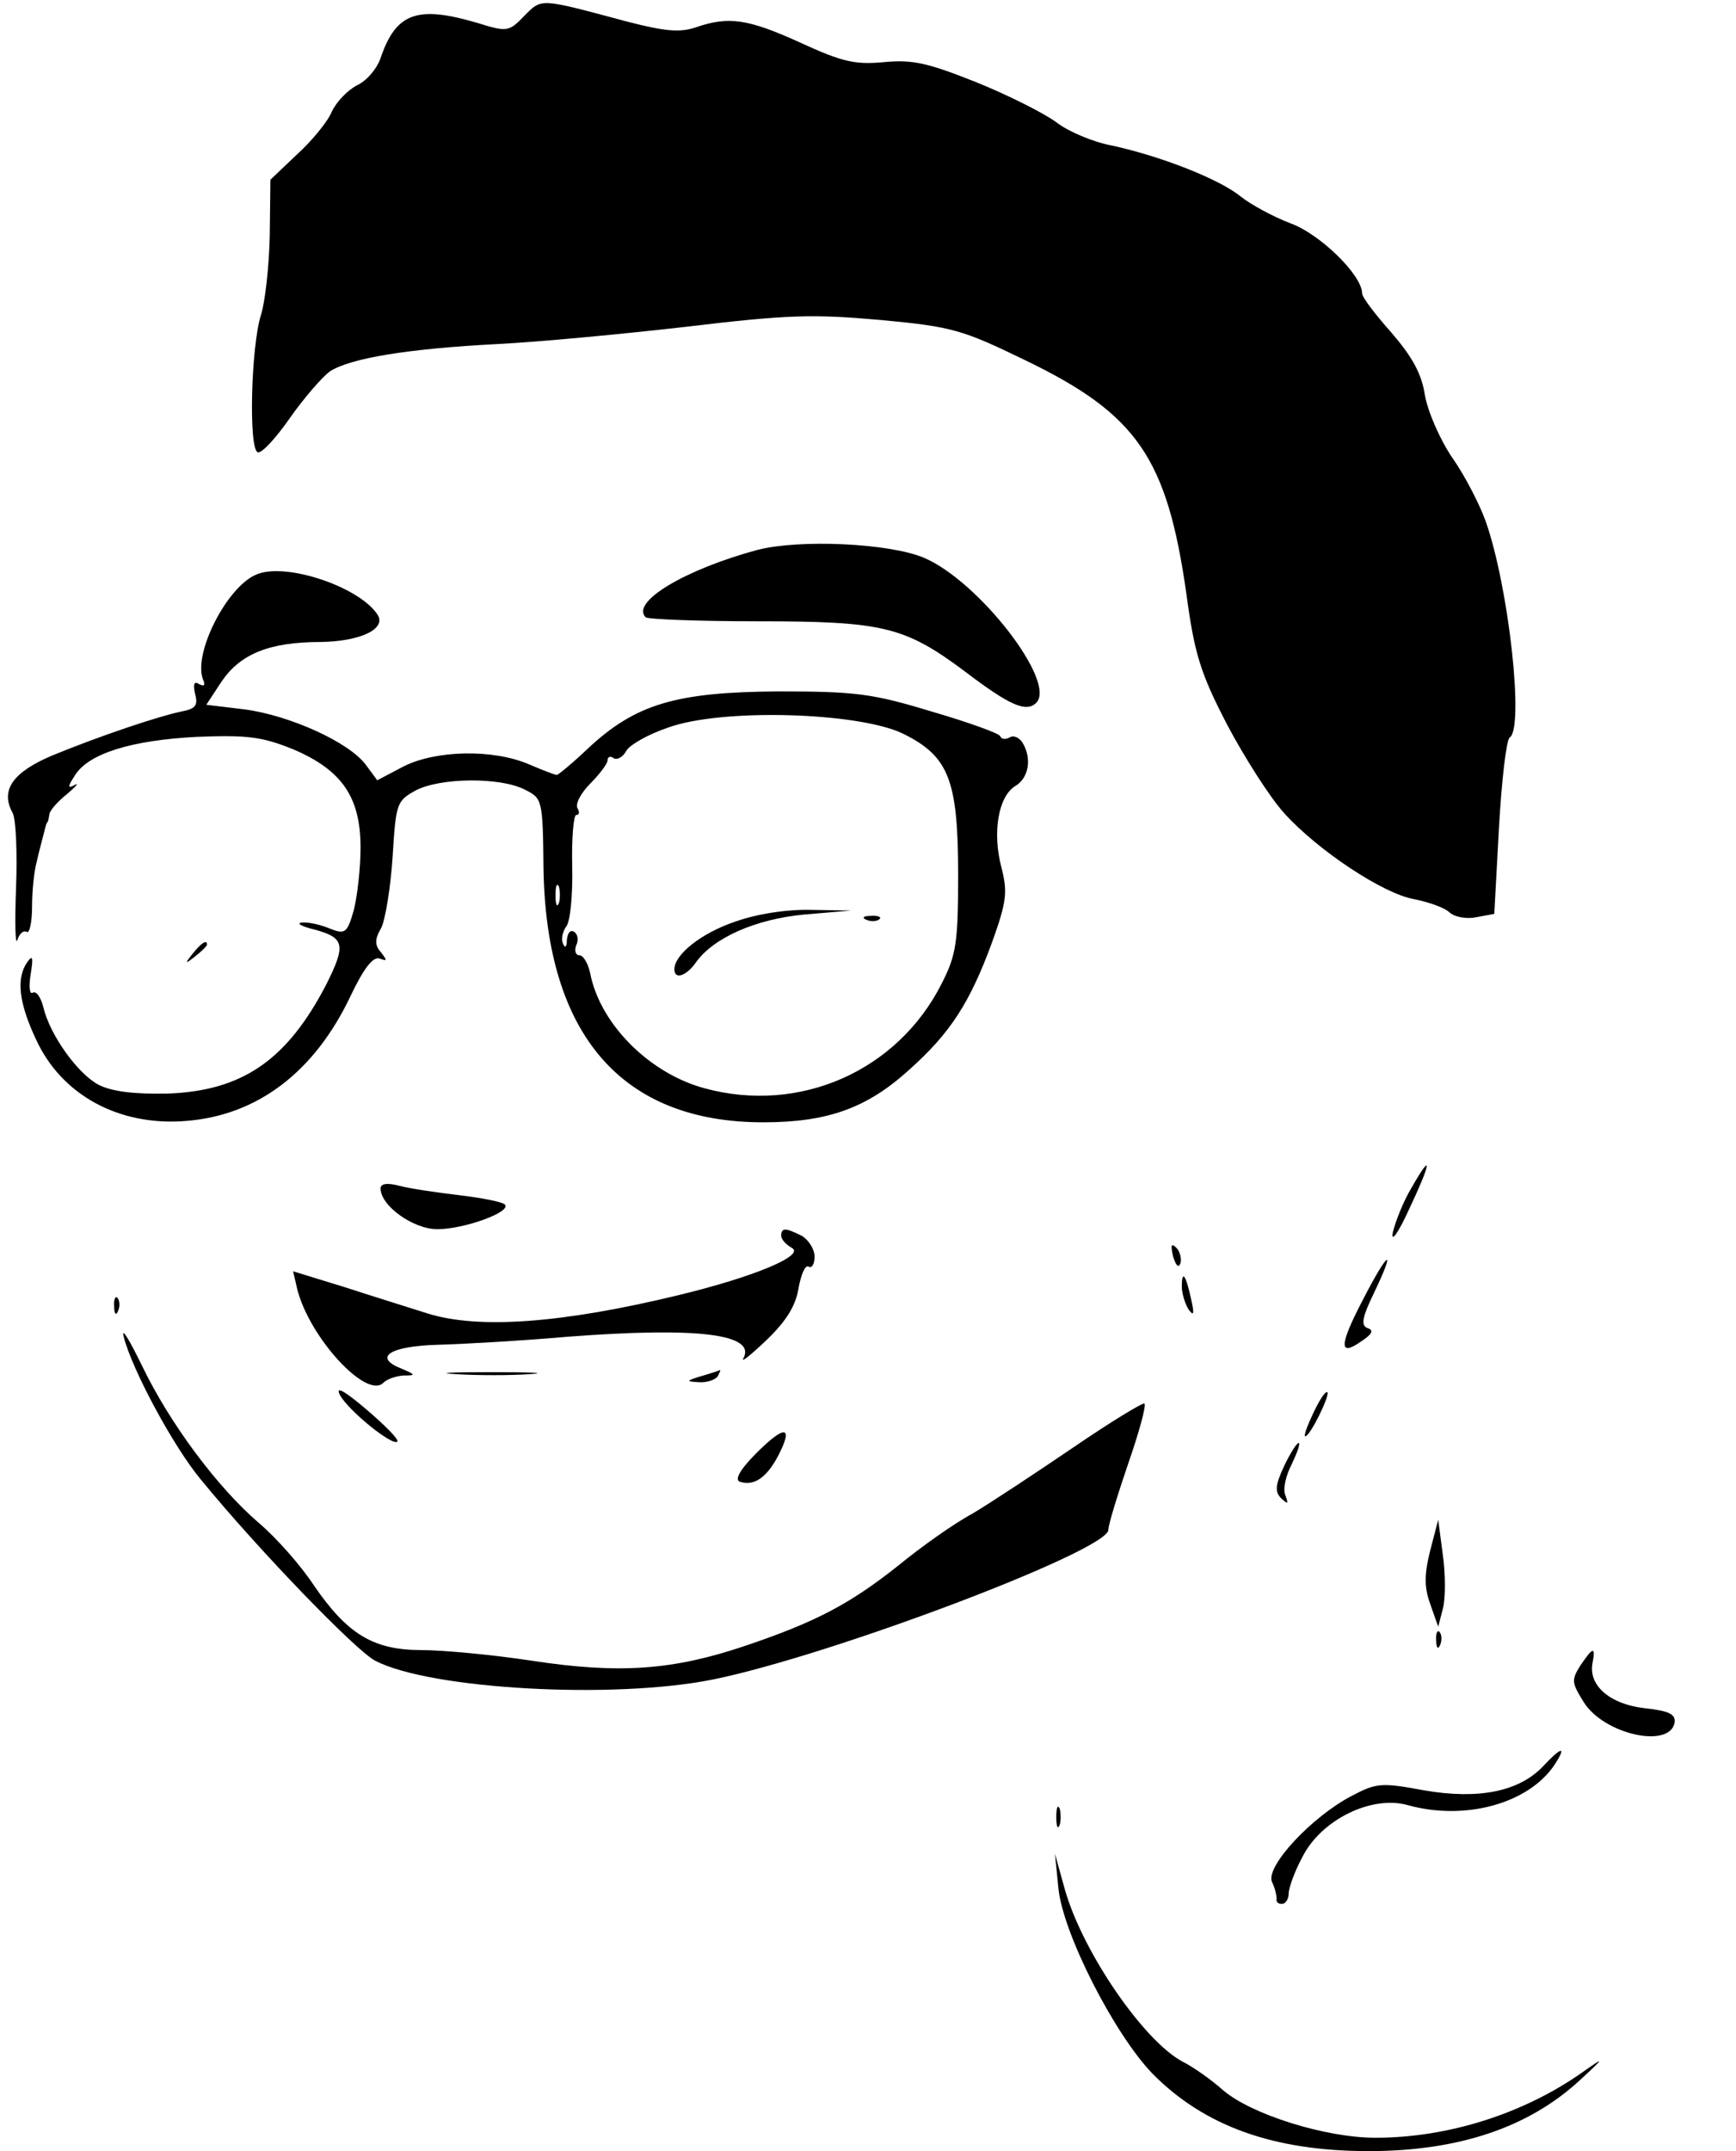 <?xml version="1.0" standalone="no"?>
<!DOCTYPE svg PUBLIC "-//W3C//DTD SVG 20010904//EN"
 "http://www.w3.org/TR/2001/REC-SVG-20010904/DTD/svg10.dtd">
<svg version="1.0" xmlns="http://www.w3.org/2000/svg"
 width="260pt" height="322pt" viewBox="0 0 260 322"
 preserveAspectRatio="xMidYMid meet">

<g transform="translate(0,322) scale(0.1,-0.1)"
fill="#000000" stroke="none">
<path d="M785 3196 c-23 -24 -26 -24 -71 -10 -89 26 -121 15 -144 -53 -6 -17
-22 -35 -36 -41 -13 -7 -30 -24 -37 -39 -6 -15 -30 -44 -52 -64 l-40 -38 -1
-84 c-1 -46 -7 -99 -13 -118 -15 -46 -19 -201 -5 -206 6 -2 27 21 48 51 21 30
48 61 60 70 31 20 117 34 251 41 61 3 188 15 284 26 150 18 189 19 290 10 108
-10 123 -15 216 -60 168 -81 213 -146 242 -351 12 -89 21 -118 61 -195 26 -49
64 -109 86 -133 51 -56 148 -120 194 -128 20 -4 44 -12 52 -19 8 -8 27 -11 41
-8 l27 5 7 129 c4 71 11 131 16 135 22 13 -1 225 -36 324 -9 25 -31 68 -50 95
-19 28 -37 70 -41 94 -5 32 -19 57 -50 93 -24 27 -44 53 -44 59 0 27 -63 89
-108 105 -26 10 -59 28 -74 40 -32 26 -119 60 -192 76 -28 5 -66 21 -84 35
-19 14 -73 41 -120 60 -73 29 -95 34 -138 30 -43 -4 -62 0 -125 29 -79 36
-108 40 -157 23 -24 -8 -46 -6 -104 9 -131 35 -126 35 -153 8z"/>
<path d="M1135 2397 c-108 -29 -191 -78 -168 -101 3 -3 79 -6 168 -6 188 0
220 -8 310 -75 67 -51 92 -62 107 -47 31 31 -86 182 -168 217 -52 22 -186 28
-249 12z"/>
<path d="M384 2360 c-44 -18 -95 -118 -80 -157 4 -9 2 -11 -6 -7 -7 5 -9 0 -6
-14 5 -18 1 -23 -20 -27 -34 -7 -121 -36 -194 -66 -59 -25 -78 -52 -59 -86 5
-10 7 -60 5 -113 -2 -52 -1 -87 2 -77 3 9 9 15 14 12 4 -3 8 14 8 37 0 24 3
54 7 68 3 14 8 32 10 40 2 8 4 16 5 18 2 1 3 7 4 13 0 5 12 19 26 30 14 12 19
18 12 14 -11 -6 -11 -3 0 14 20 33 85 53 183 58 77 3 98 0 145 -19 72 -31 100
-71 100 -147 0 -31 -5 -73 -10 -93 -10 -35 -13 -37 -36 -28 -14 6 -33 10 -42
9 -9 -1 0 -6 21 -11 43 -12 45 -23 16 -81 -59 -114 -126 -160 -238 -164 -50
-1 -83 3 -103 13 -31 16 -73 74 -83 116 -4 16 -11 25 -16 22 -5 -3 -6 10 -3
28 4 25 3 29 -5 18 -17 -24 -13 -61 13 -116 38 -83 124 -130 224 -122 107 8
193 73 247 187 20 42 34 60 44 56 11 -4 11 -3 2 9 -10 11 -10 20 0 37 6 12 14
60 17 106 5 81 6 84 35 100 37 19 126 20 163 1 26 -13 27 -14 28 -118 4 -249
117 -380 329 -380 96 0 155 21 218 78 63 56 92 102 125 192 22 61 23 75 14
111 -14 52 -5 106 20 122 21 12 26 42 11 66 -5 7 -13 11 -19 7 -6 -3 -12 -3
-14 2 -1 4 -48 21 -103 37 -89 27 -114 30 -230 30 -153 -1 -213 -19 -284 -85
-23 -22 -45 -40 -47 -40 -3 0 -21 7 -42 16 -54 23 -139 21 -187 -3 l-40 -21
-17 23 c-25 34 -114 74 -181 83 l-58 7 23 35 c28 41 71 59 149 59 58 1 97 19
85 40 -26 42 -138 80 -182 61z m968 -238 c69 -34 83 -69 83 -212 0 -102 -3
-120 -25 -163 -66 -130 -212 -195 -355 -156 -81 22 -153 93 -170 167 -3 18
-11 32 -17 32 -6 0 -8 7 -5 15 4 8 2 17 -3 20 -6 4 -10 -2 -11 -12 0 -11 -3
-13 -6 -5 -3 7 0 18 5 25 6 7 10 47 9 90 -1 42 2 77 6 77 5 0 5 5 2 10 -4 6 5
23 19 37 14 14 26 30 26 35 0 5 4 7 9 3 6 -3 14 2 19 11 5 9 33 25 63 35 80
29 284 23 351 -9z m-515 -254 c-3 -7 -5 -2 -5 12 0 14 2 19 5 13 2 -7 2 -19 0
-25z"/>
<path d="M1100 1840 c-50 -17 -90 -49 -90 -71 0 -16 18 -10 32 10 26 37 89 65
162 72 l71 6 -60 1 c-36 1 -82 -6 -115 -18z"/>
<path d="M1298 1843 c7 -3 16 -2 19 1 4 3 -2 6 -13 5 -11 0 -14 -3 -6 -6z"/>
<path d="M289 1793 c-13 -16 -12 -17 4 -4 9 7 17 15 17 17 0 8 -8 3 -21 -13z"/>
<path d="M2114 1442 c-12 -20 -24 -50 -28 -67 -3 -16 8 -1 24 34 34 72 36 89
4 33z"/>
<path d="M570 1441 c0 -26 49 -61 85 -61 40 0 112 26 101 37 -4 4 -35 10 -69
14 -34 4 -74 10 -89 14 -19 5 -28 3 -28 -4z"/>
<path d="M1170 1370 c0 -5 7 -13 16 -18 20 -11 -55 -43 -171 -71 -174 -42
-299 -51 -375 -27 -25 8 -80 25 -123 39 l-78 24 6 -26 c18 -73 104 -166 129
-141 6 6 19 10 30 11 19 0 19 1 -2 10 -44 17 -19 34 54 36 38 1 125 6 194 12
196 15 284 4 263 -33 -3 -6 13 7 36 29 29 28 43 51 47 77 4 21 10 35 15 32 5
-3 9 4 9 15 0 11 -9 25 -19 31 -24 12 -31 13 -31 0z"/>
<path d="M1757 1339 c4 -13 8 -18 11 -10 2 7 -1 18 -6 23 -8 8 -9 4 -5 -13z"/>
<path d="M2041 1274 c-36 -69 -36 -86 -1 -61 15 10 18 16 8 19 -10 4 -8 16 10
53 34 71 21 63 -17 -11z"/>
<path d="M1770 1294 c0 -10 5 -26 10 -34 8 -11 9 -7 4 15 -8 37 -14 45 -14 19z"/>
<path d="M171 1264 c0 -11 3 -14 6 -6 3 7 2 16 -1 19 -3 4 -6 -2 -5 -13z"/>
<path d="M185 1220 c12 -49 75 -166 116 -215 86 -105 232 -256 261 -271 83
-43 358 -58 506 -28 177 36 592 193 592 224 0 8 14 53 30 100 16 46 27 86 24
89 -2 2 -50 -27 -107 -66 -56 -38 -124 -83 -151 -99 -28 -15 -77 -50 -110 -77
-73 -58 -124 -85 -231 -121 -107 -36 -187 -42 -318 -22 -59 9 -134 16 -166 16
-72 0 -111 24 -161 97 -19 29 -56 71 -82 93 -63 54 -134 150 -175 235 -19 39
-31 59 -28 45z"/>
<path d="M683 1163 c32 -2 81 -2 110 0 29 2 3 3 -58 3 -60 0 -84 -1 -52 -3z"/>
<path d="M1050 1160 c-23 -7 -23 -8 -3 -9 12 -1 25 4 28 9 3 6 5 10 3 9 -2 -1
-14 -5 -28 -9z"/>
<path d="M509 1132 c13 -24 79 -77 86 -70 3 3 -18 24 -46 48 -33 28 -47 36
-40 22z"/>
<path d="M1967 1105 c-9 -19 -15 -35 -12 -35 7 0 37 61 33 66 -3 2 -12 -12
-21 -31z"/>
<path d="M1133 1045 c-25 -25 -33 -40 -25 -43 21 -7 40 6 57 38 24 46 11 48
-32 5z"/>
<path d="M1923 1025 c-13 -28 -14 -38 -4 -48 10 -9 11 -9 6 5 -4 9 1 30 10 47
8 17 13 31 10 31 -3 0 -13 -16 -22 -35z"/>
<path d="M2142 899 c-9 -36 -9 -55 0 -80 l12 -34 7 27 c4 15 4 51 0 80 l-7 53
-12 -46z"/>
<path d="M2151 764 c0 -11 3 -14 6 -6 3 7 2 16 -1 19 -3 4 -6 -2 -5 -13z"/>
<path d="M2367 727 c-14 -22 -13 -26 5 -55 30 -48 128 -70 136 -31 2 13 -8 18
-45 22 -52 6 -84 34 -78 67 5 26 1 25 -18 -3z"/>
<path d="M2311 576 c-36 -38 -97 -50 -178 -36 -64 12 -72 11 -108 -8 -60 -31
-130 -106 -120 -129 5 -10 7 -21 7 -25 -1 -5 2 -8 8 -8 5 0 10 7 10 15 0 9 9
34 21 56 28 55 103 92 157 77 86 -24 181 2 220 60 19 29 11 28 -17 -2z"/>
<path d="M1582 500 c0 -14 2 -19 5 -12 2 6 2 18 0 25 -3 6 -5 1 -5 -13z"/>
<path d="M1585 395 c6 -68 84 -220 141 -279 78 -79 182 -116 324 -116 134 0
239 35 316 106 38 35 38 36 4 12 -88 -62 -201 -98 -310 -98 -75 0 -186 35
-228 71 -18 16 -45 35 -61 43 -58 31 -149 163 -176 257 l-15 54 5 -50z"/>
</g>
</svg>
